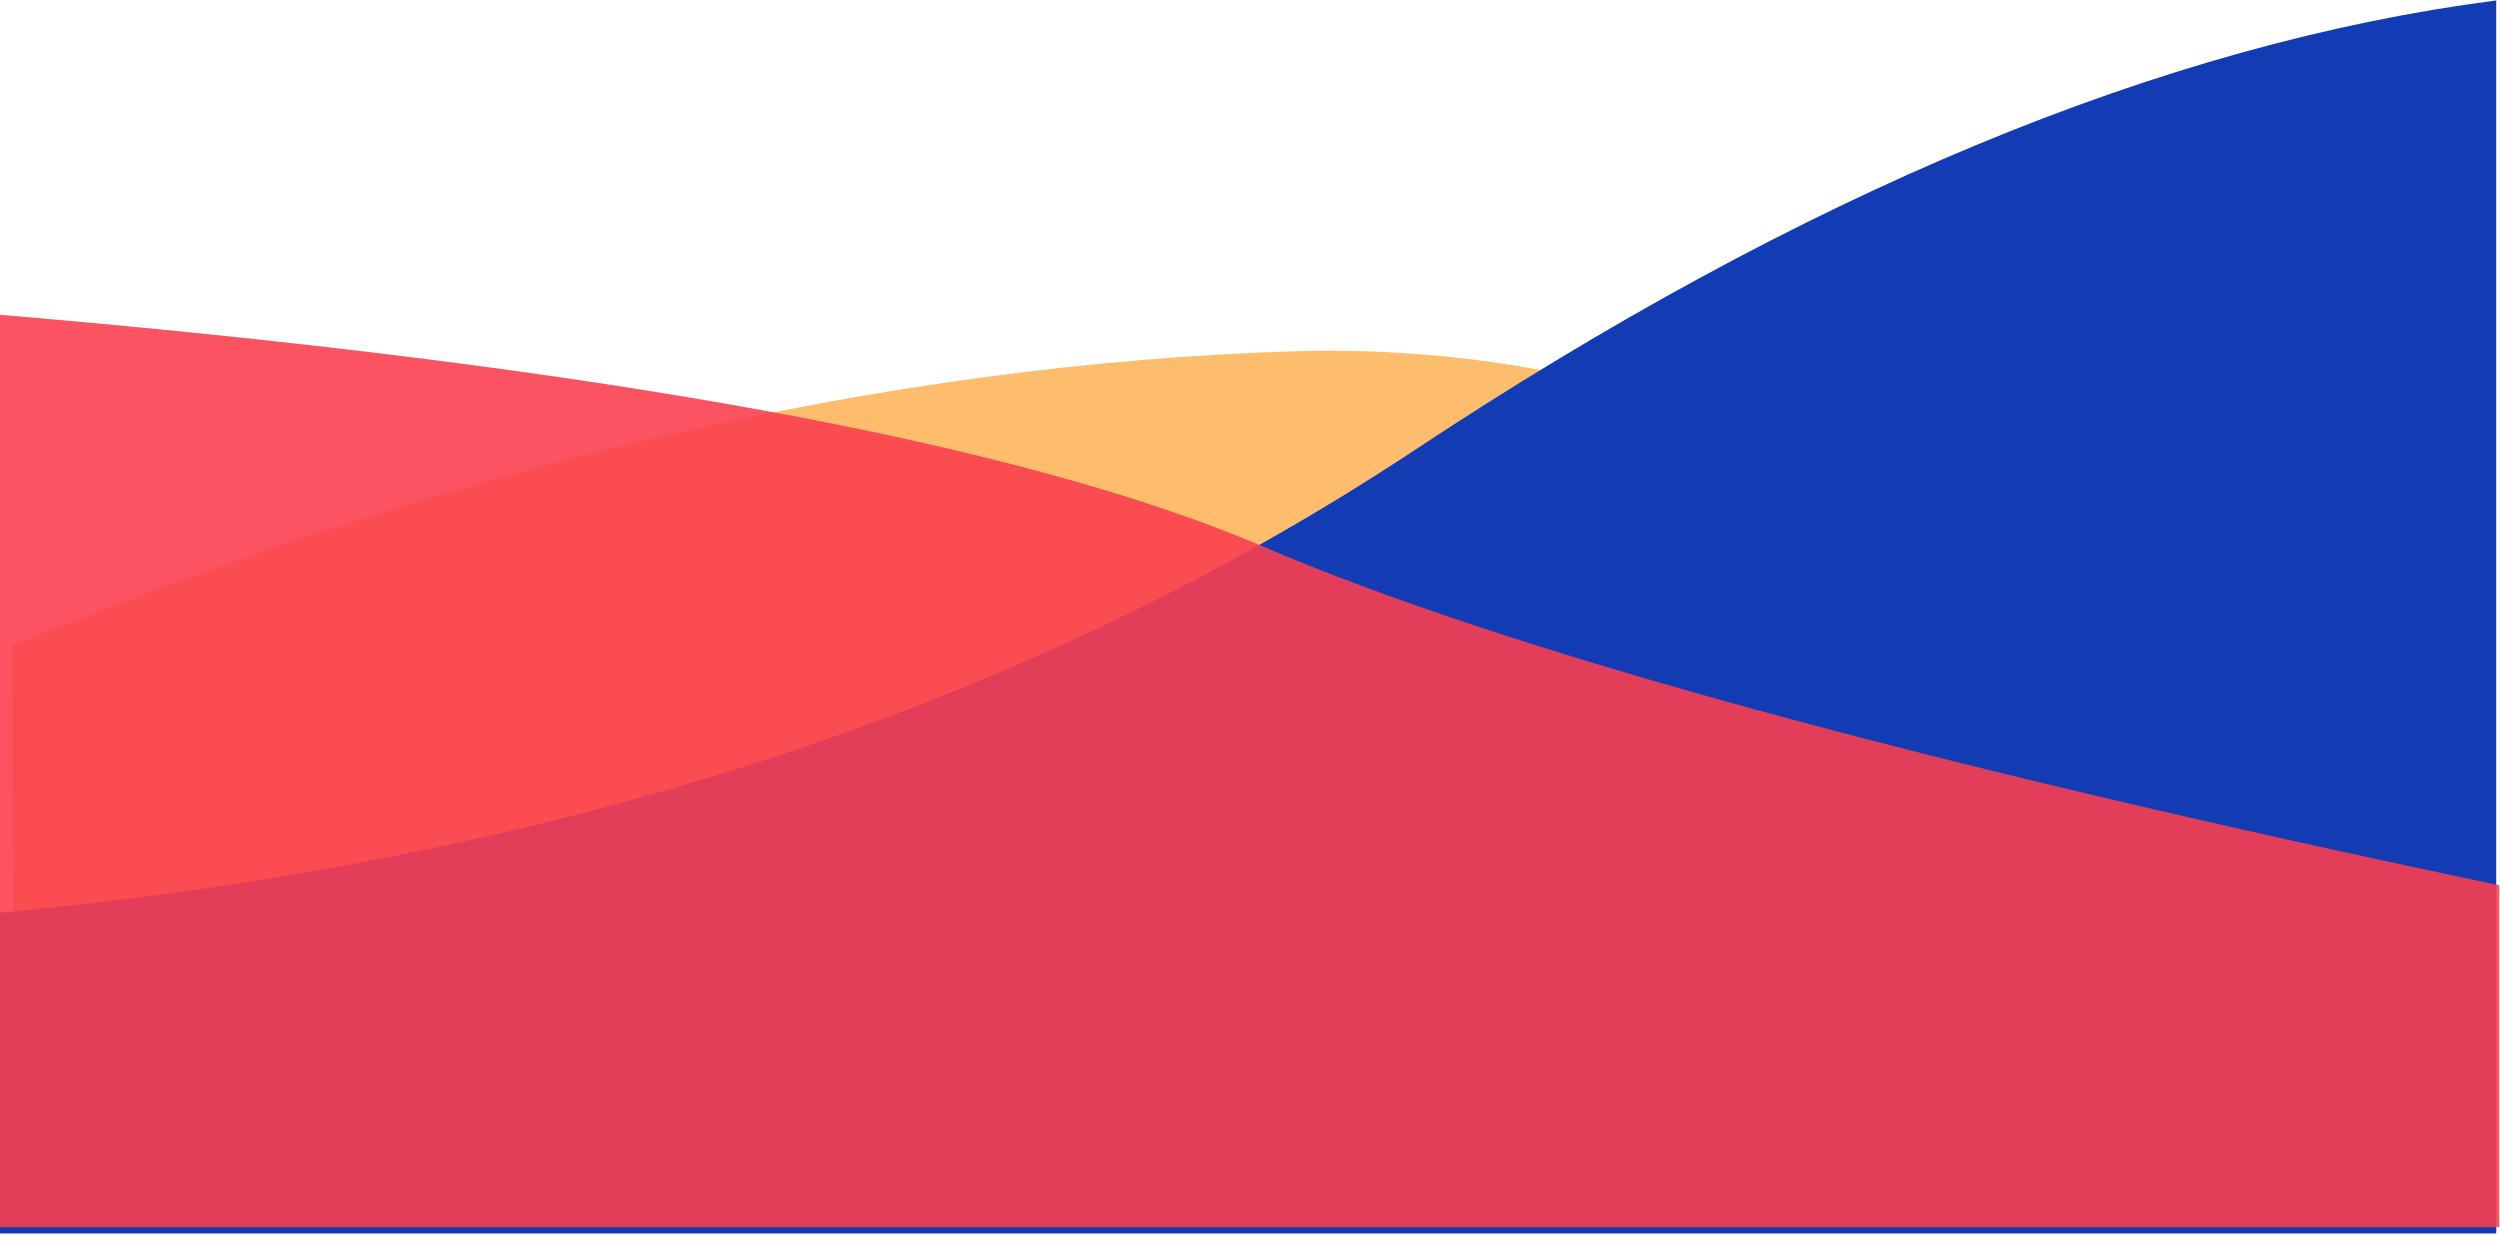 
<svg width="1648px" height="814px" viewBox="0 0 1648 814" version="1.1" xmlns="http://www.w3.org/2000/svg" xmlns:xlink="http://www.w3.org/1999/xlink">
    <!-- Generator: Sketch 47.1 (45422) - http://www.bohemiancoding.com/sketch -->
    <desc>Created with Sketch.</desc>
    <defs></defs>
    <g id="Page-1" stroke="none" stroke-width="1" fill="none" fill-rule="evenodd">
        <g id="Artboard-2" transform="translate(0, -881)">
            <g id="Group-4" transform="translate(-1, 881)">
                <g id="Group-3">
                    <g id="Group">
                        <path d="M1644.714,620.386 C1382.54,352.633 1118.509,223.04 852.62,231.607 C586.731,240.173 305.497,304.904 8.916,425.797 L10.688,811.572 L1646.485,811.572 L1644.714,620.386 Z" id="Path-13" fill="#FDBD6C"></path>
                        <path d="M1646.511,0.298 C1427.063,28.601 1189.377,127.421 933.452,296.759 C677.528,466.097 366.493,567.746 0.349,601.707 L0.349,813.079 L1646.511,813.079 L1646.511,0.298 Z" id="Path-8" fill="#133BB4"></path>
                        <path d="M0.064,207.429 C396.016,240.938 673.979,291.936 833.952,360.422 C993.925,428.909 1265.435,503.285 1648.482,583.552 L1648.482,808.987 L0.999,808.987" id="Path-12" fill="#FB3F4F" opacity="0.892"></path>
                    </g>
                </g>
            </g>
        </g>
    </g>
</svg>
